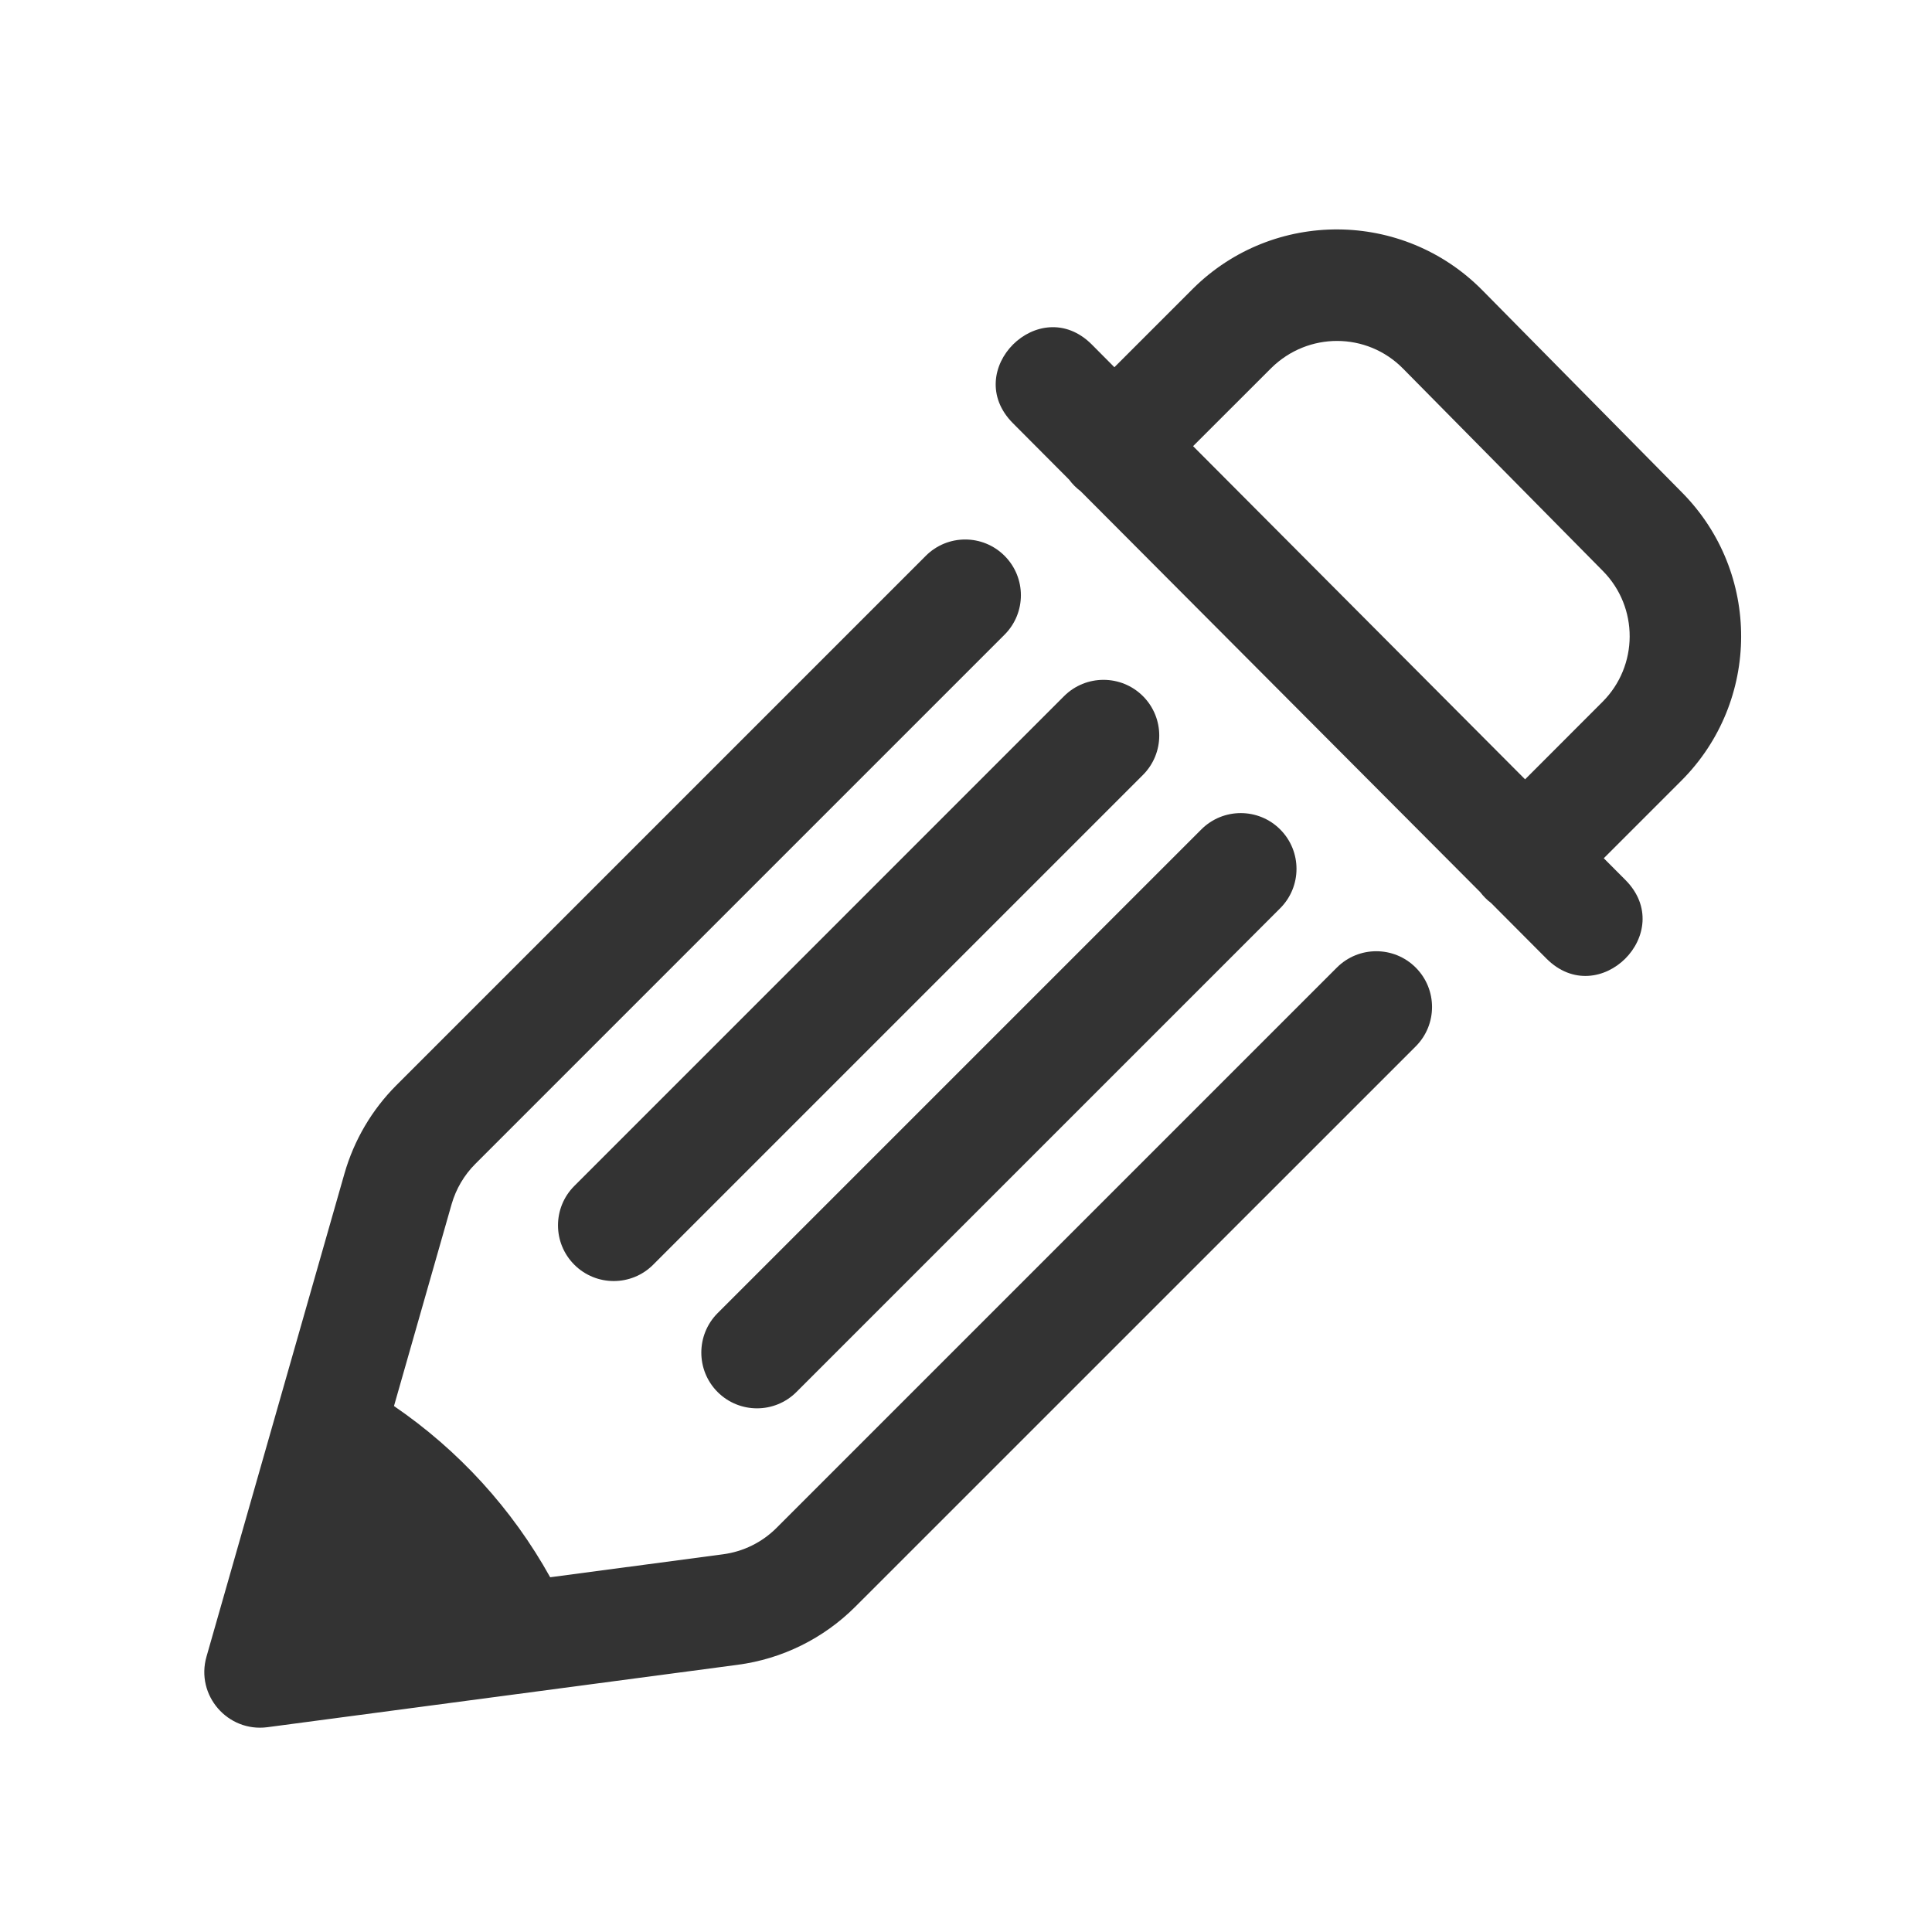 <svg width="26" height="26" viewBox="0 0 26 26" fill="none" xmlns="http://www.w3.org/2000/svg">
    <path fill-rule="evenodd" clip-rule="evenodd" d="M21.583 11.55L22.626 10.507C23.695 9.438 23.701 7.706 22.638 6.63L19.948 3.905C18.88 2.825 17.139 2.813 16.058 3.881L14.997 4.942L14.694 4.637C13.988 3.929 12.926 4.988 13.632 5.696L14.388 6.455C14.41 6.485 14.434 6.513 14.46 6.539C14.486 6.565 14.514 6.589 14.542 6.61L19.92 12.006C19.941 12.033 19.963 12.059 19.988 12.084C20.012 12.109 20.038 12.131 20.065 12.151L20.811 12.9C21.517 13.608 22.579 12.549 21.873 11.841L21.583 11.55ZM16.056 6.004L20.524 10.488L21.565 9.446C22.051 8.961 22.054 8.173 21.571 7.684L18.88 4.959C18.395 4.468 17.604 4.463 17.107 4.954L16.056 6.004Z" fill="#333333"/>
    <path d="M6.396 15.664C6.246 15.814 6.137 16 6.078 16.204L5.302 18.922C6.172 19.516 6.893 20.306 7.404 21.226L9.73 20.917C10.003 20.881 10.256 20.756 10.45 20.562L17.991 13.021C18.284 12.728 18.759 12.728 19.052 13.021C19.345 13.314 19.345 13.789 19.052 14.082L11.511 21.622C11.083 22.05 10.527 22.325 9.928 22.404L3.598 23.244C3.063 23.314 2.63 22.813 2.779 22.294L4.636 15.792C4.765 15.343 5.005 14.934 5.336 14.603L12.459 7.48C12.752 7.187 13.226 7.187 13.519 7.48C13.812 7.773 13.812 8.248 13.519 8.541L6.396 15.664Z" fill="#333333"/>
    <path d="M7.729 15.96L14.32 9.368C14.613 9.076 15.088 9.076 15.381 9.368C15.674 9.661 15.674 10.136 15.381 10.429L8.79 17.02C8.497 17.313 8.022 17.313 7.729 17.02C7.436 16.727 7.436 16.253 7.729 15.96Z" fill="#333333"/>
    <path d="M16.167 11.162L9.657 17.672C9.365 17.965 9.365 18.44 9.657 18.733C9.95 19.026 10.425 19.026 10.718 18.733L17.228 12.223C17.521 11.93 17.521 11.455 17.228 11.162C16.935 10.869 16.46 10.869 16.167 11.162Z" fill="#333333"/>
</svg>
